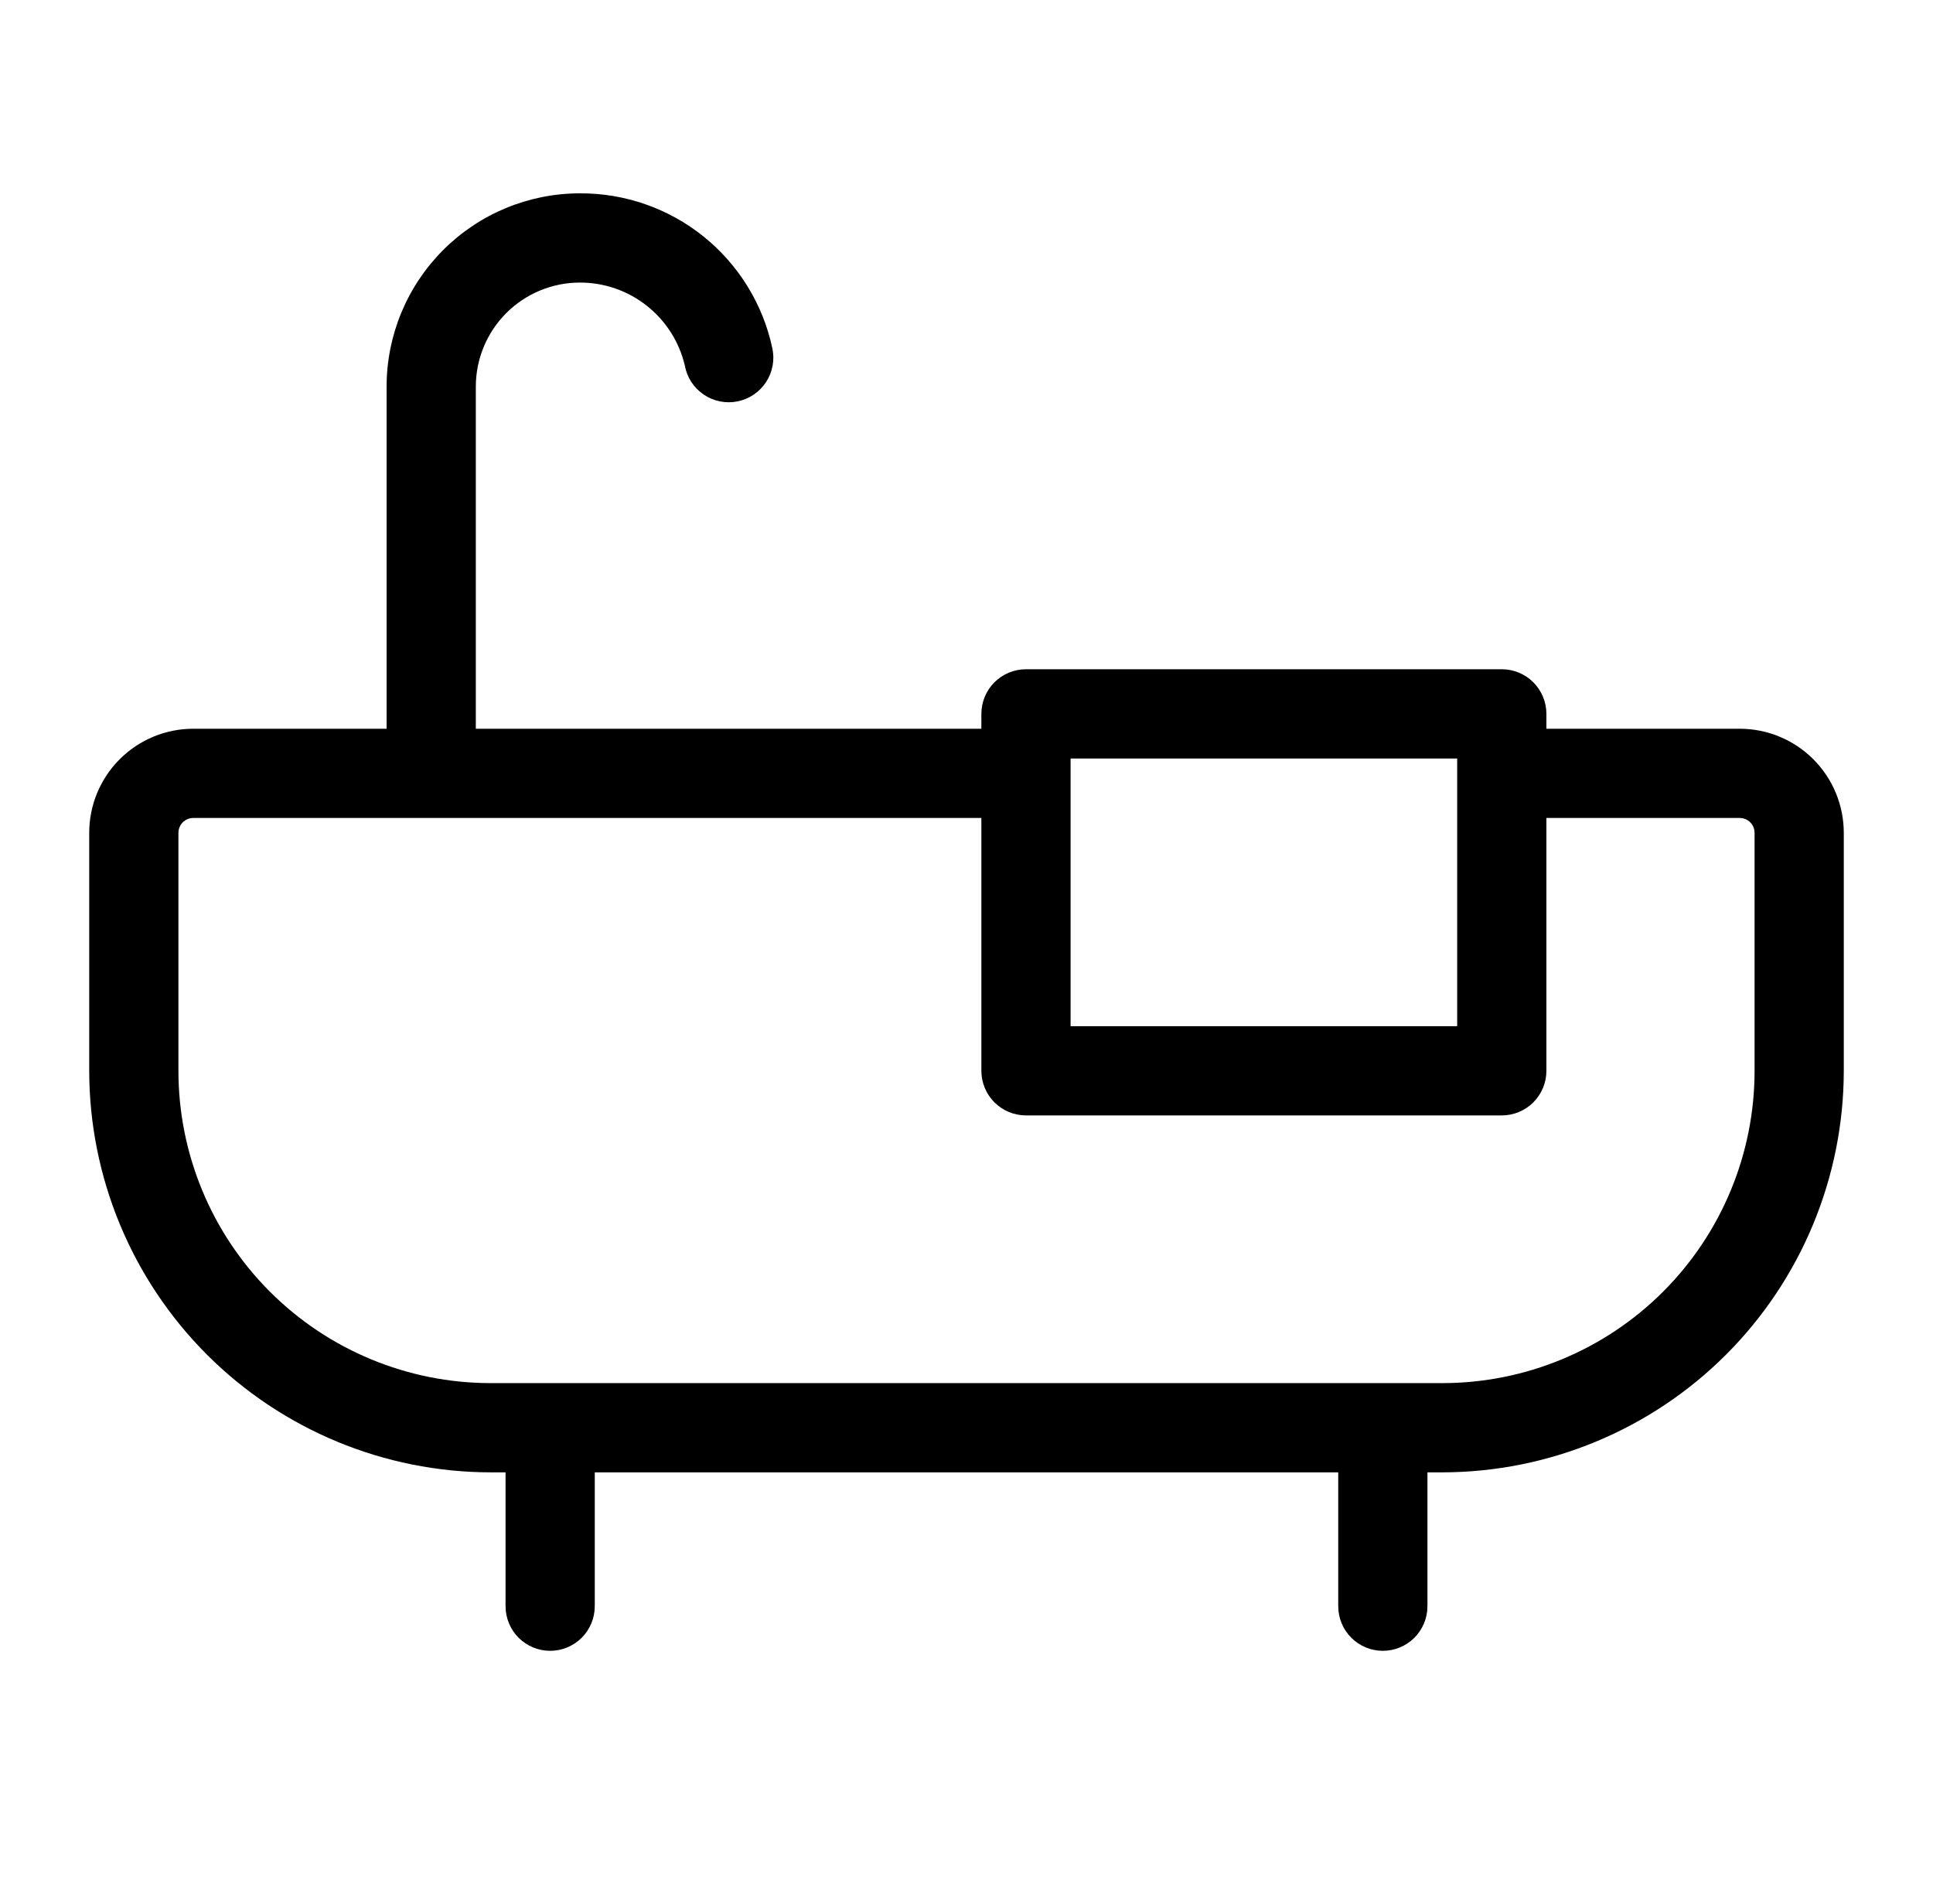 <svg width="65" height="64" viewBox="0 0 65 64" fill="none" xmlns="http://www.w3.org/2000/svg">
<path d="M58.5 24.5H52V24C52 23.602 51.842 23.221 51.561 22.939C51.279 22.658 50.898 22.5 50.5 22.5H34.5C34.102 22.5 33.721 22.658 33.439 22.939C33.158 23.221 33 23.602 33 24V24.5H16V13C16 12.072 16.369 11.181 17.025 10.525C17.681 9.869 18.572 9.5 19.5 9.5C20.318 9.498 21.112 9.774 21.753 10.282C22.395 10.79 22.845 11.501 23.03 12.297C23.066 12.493 23.141 12.68 23.25 12.846C23.359 13.013 23.501 13.156 23.666 13.267C23.831 13.379 24.016 13.456 24.211 13.495C24.406 13.534 24.607 13.534 24.802 13.494C24.997 13.455 25.183 13.377 25.347 13.265C25.512 13.153 25.653 13.01 25.762 12.843C25.87 12.676 25.945 12.489 25.98 12.294C26.016 12.098 26.013 11.897 25.97 11.703C25.654 10.224 24.837 8.9 23.659 7.952C22.481 7.005 21.012 6.492 19.5 6.5C17.776 6.5 16.123 7.185 14.904 8.404C13.685 9.623 13 11.276 13 13V24.5H6.5C5.572 24.5 4.681 24.869 4.025 25.525C3.369 26.181 3 27.072 3 28V36C3.004 39.579 4.428 43.011 6.958 45.542C9.489 48.072 12.921 49.496 16.5 49.5H17V54C17 54.398 17.158 54.779 17.439 55.061C17.721 55.342 18.102 55.5 18.5 55.5C18.898 55.5 19.279 55.342 19.561 55.061C19.842 54.779 20 54.398 20 54V49.5H45V54C45 54.398 45.158 54.779 45.439 55.061C45.721 55.342 46.102 55.5 46.5 55.5C46.898 55.5 47.279 55.342 47.561 55.061C47.842 54.779 48 54.398 48 54V49.5H48.5C52.079 49.496 55.511 48.072 58.042 45.542C60.572 43.011 61.996 39.579 62 36V28C62 27.072 61.631 26.181 60.975 25.525C60.319 24.869 59.428 24.5 58.5 24.5ZM36 25.5H49V34.5H36V25.5ZM59 36C59 38.785 57.894 41.456 55.925 43.425C53.956 45.394 51.285 46.5 48.5 46.5H16.5C13.715 46.5 11.044 45.394 9.075 43.425C7.106 41.456 6 38.785 6 36V28C6 27.867 6.053 27.74 6.146 27.646C6.24 27.553 6.367 27.5 6.5 27.5H33V36C33 36.398 33.158 36.779 33.439 37.061C33.721 37.342 34.102 37.5 34.5 37.5H50.5C50.898 37.5 51.279 37.342 51.561 37.061C51.842 36.779 52 36.398 52 36V27.5H58.5C58.633 27.5 58.76 27.553 58.854 27.646C58.947 27.74 59 27.867 59 28V36Z" fill="#000"/>
</svg>
